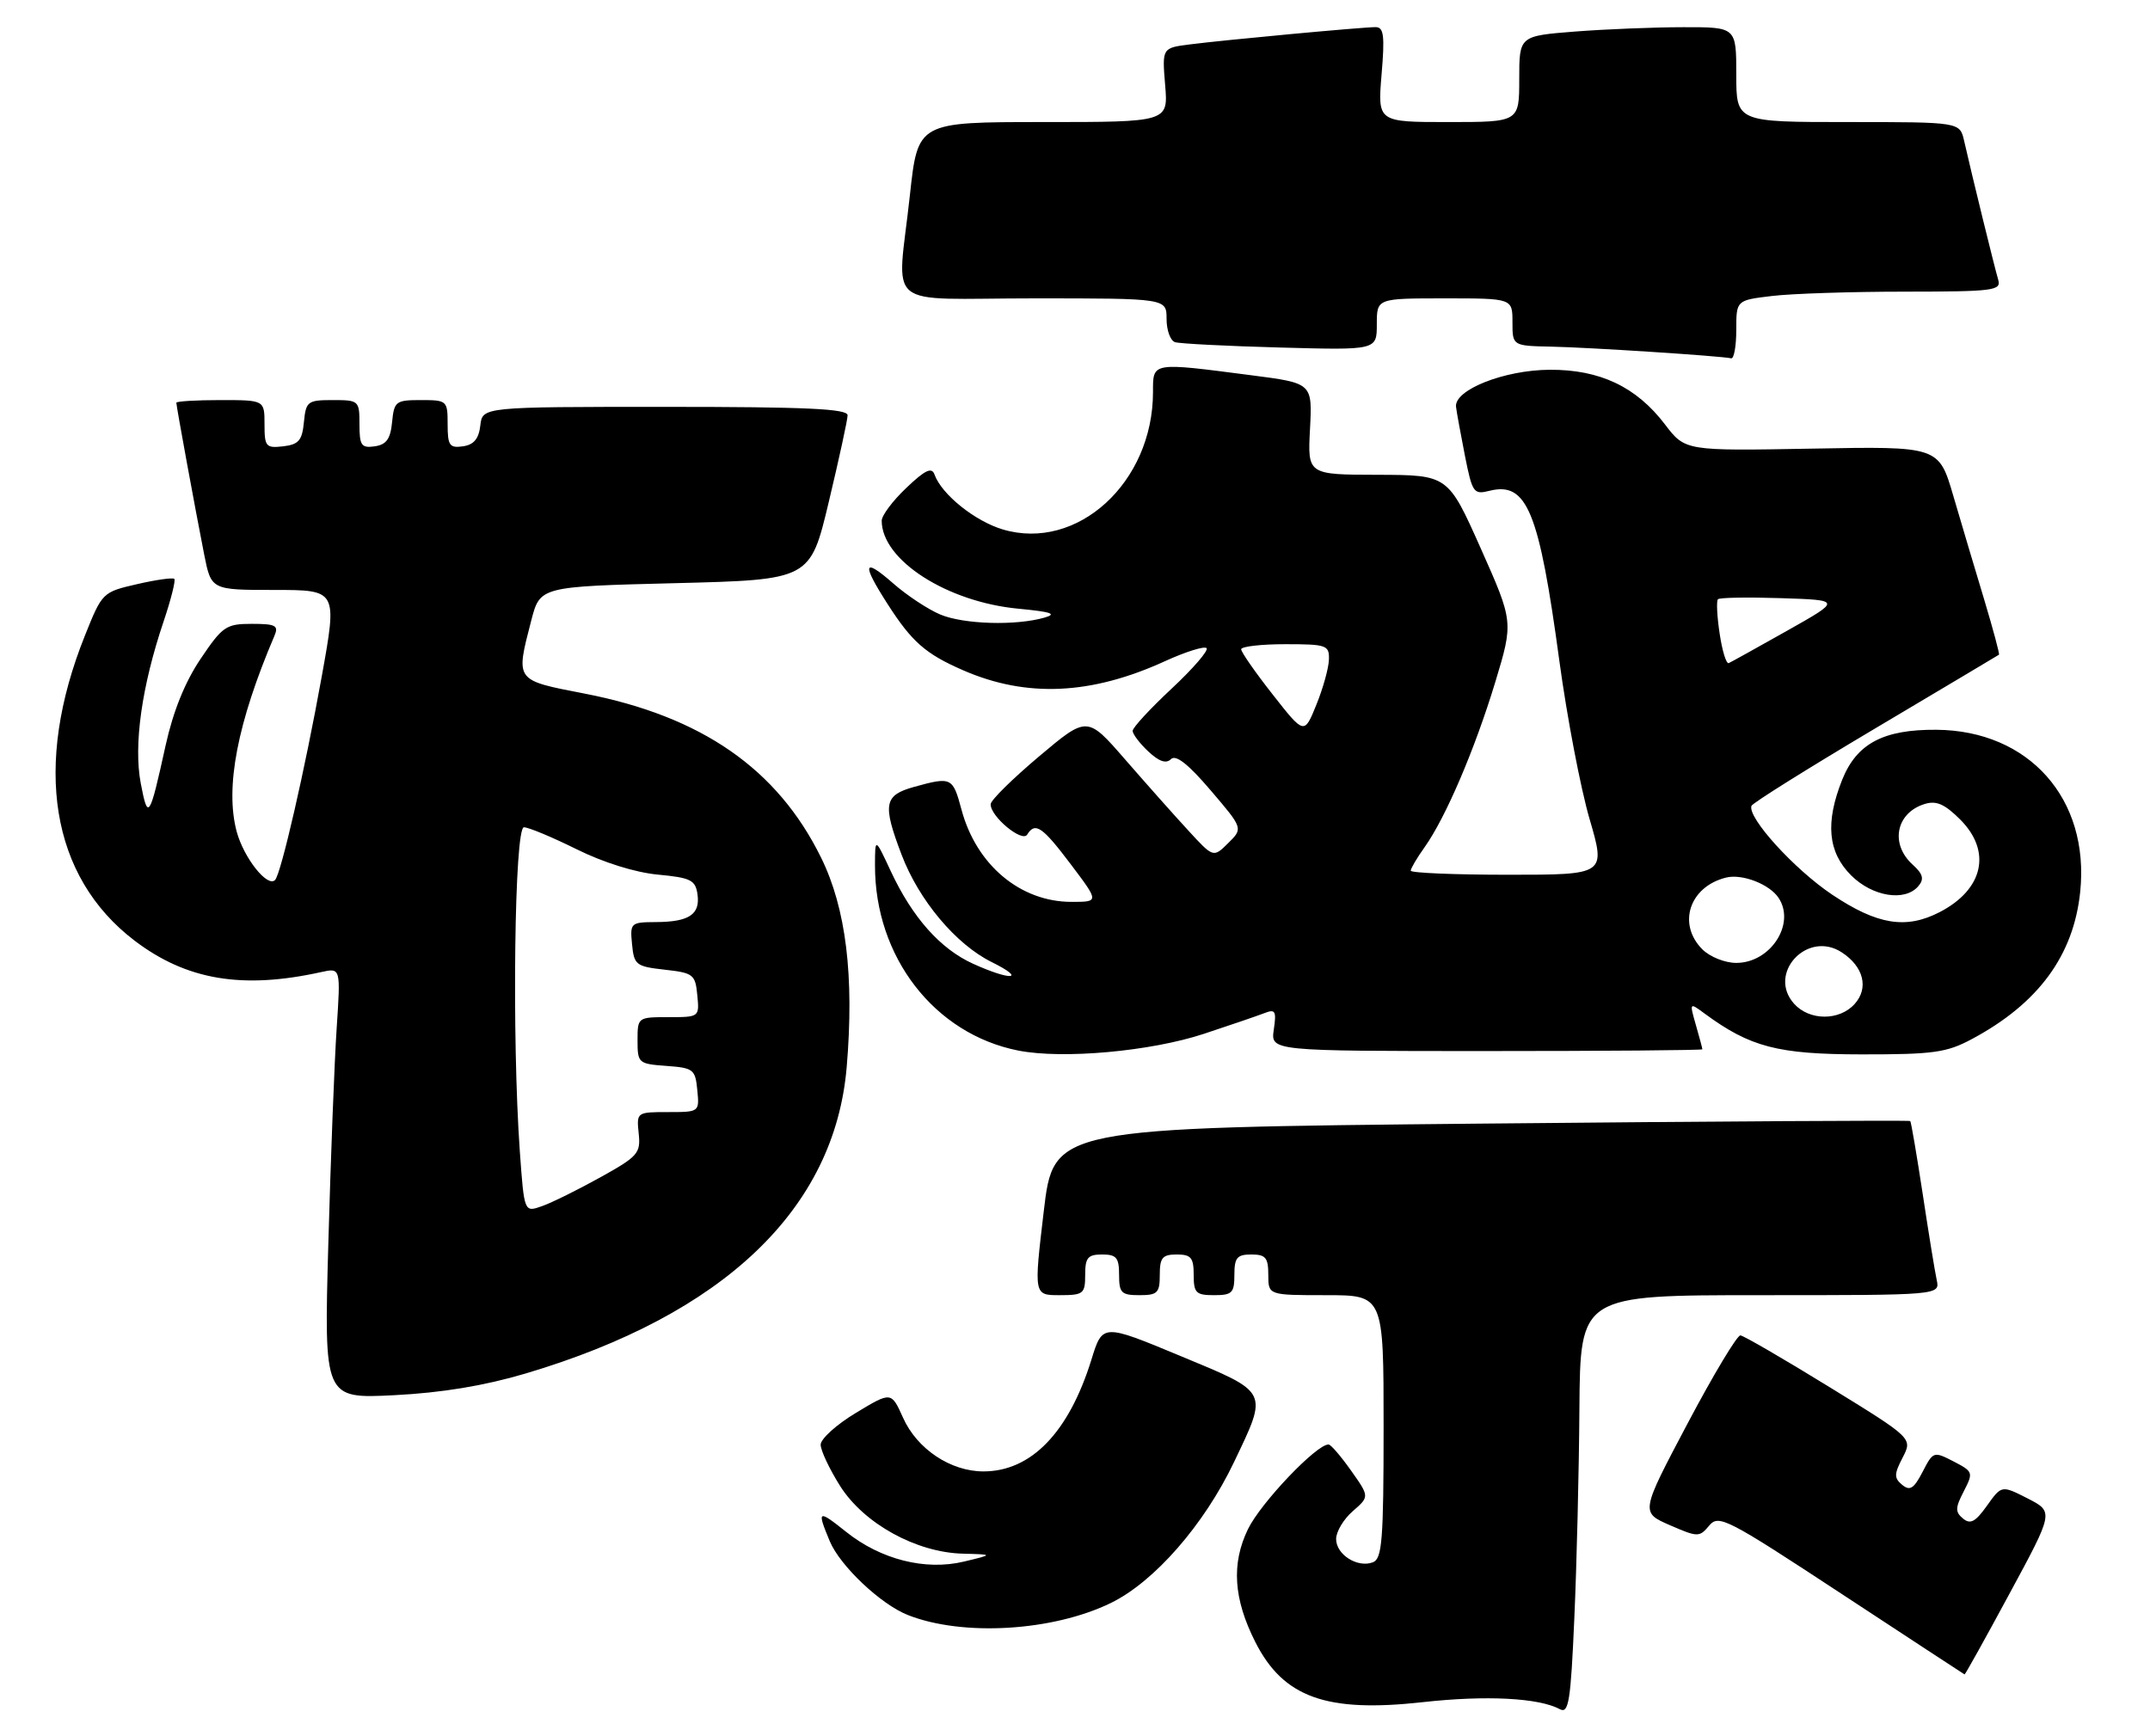 <?xml version="1.0" encoding="UTF-8" standalone="no"?>
<!DOCTYPE svg PUBLIC "-//W3C//DTD SVG 1.1//EN" "http://www.w3.org/Graphics/SVG/1.1/DTD/svg11.dtd" >
<svg xmlns="http://www.w3.org/2000/svg" xmlns:xlink="http://www.w3.org/1999/xlink" version="1.1" viewBox="0 0 317 256">
 <g >
 <path fill="currentColor"
d=" M 232.87 207.75 C 233.00 191.00 233.00 191.00 259.52 191.00 C 286.04 191.00 286.04 191.00 285.55 188.75 C 285.28 187.51 284.35 181.79 283.48 176.03 C 282.60 170.27 281.78 165.45 281.65 165.32 C 281.52 165.19 253.05 165.36 218.38 165.70 C 155.34 166.32 155.34 166.32 153.89 178.66 C 152.43 191.00 152.43 191.00 156.22 191.00 C 159.75 191.00 160.00 190.80 160.00 188.00 C 160.00 185.47 160.39 185.00 162.50 185.00 C 164.61 185.00 165.00 185.47 165.00 188.00 C 165.00 190.67 165.33 191.00 168.00 191.00 C 170.67 191.00 171.00 190.67 171.00 188.00 C 171.00 185.47 171.39 185.00 173.50 185.00 C 175.61 185.00 176.00 185.47 176.00 188.00 C 176.00 190.67 176.33 191.00 179.00 191.00 C 181.67 191.00 182.00 190.67 182.00 188.00 C 182.00 185.47 182.39 185.00 184.50 185.00 C 186.61 185.00 187.00 185.47 187.00 188.00 C 187.00 191.00 187.00 191.00 195.50 191.00 C 204.00 191.00 204.00 191.00 204.00 210.39 C 204.00 227.11 203.78 229.87 202.43 230.39 C 200.16 231.26 197.00 229.26 197.00 226.96 C 197.00 225.87 198.11 224.02 199.46 222.85 C 201.92 220.71 201.92 220.71 199.21 216.88 C 197.72 214.77 196.23 213.03 195.89 213.02 C 194.13 212.96 185.88 221.63 184.00 225.51 C 181.53 230.61 181.87 235.80 185.09 242.16 C 189.23 250.33 195.57 252.60 209.76 251.02 C 219.11 249.98 226.89 250.38 230.00 252.06 C 231.29 252.75 231.59 250.87 232.12 238.68 C 232.47 230.88 232.81 216.96 232.87 207.75 Z  M 296.31 234.97 C 302.81 222.95 302.81 222.95 298.97 220.98 C 295.12 219.02 295.12 219.02 292.96 222.05 C 291.26 224.44 290.51 224.84 289.43 223.94 C 288.26 222.97 288.28 222.36 289.54 219.93 C 290.97 217.15 290.93 217.02 288.04 215.52 C 285.11 214.01 285.03 214.03 283.47 217.06 C 282.18 219.54 281.60 219.91 280.46 218.97 C 279.25 217.96 279.26 217.40 280.53 214.95 C 282.00 212.10 282.00 212.10 269.75 204.56 C 263.01 200.41 257.10 196.98 256.61 196.93 C 256.13 196.89 252.61 202.75 248.81 209.94 C 241.89 223.03 241.89 223.03 246.19 224.91 C 250.33 226.71 250.56 226.71 252.00 224.99 C 253.41 223.30 254.58 223.91 271.50 235.03 C 281.40 241.53 289.57 246.89 289.66 246.93 C 289.74 246.97 292.74 241.59 296.31 234.97 Z  M 163.79 236.39 C 170.18 233.28 177.52 224.88 181.93 215.65 C 187.00 205.02 187.21 205.43 174.03 199.96 C 162.56 195.19 162.56 195.19 160.92 200.51 C 157.59 211.24 152.04 216.99 145.00 216.99 C 140.16 216.99 135.21 213.69 133.15 209.08 C 131.41 205.21 131.41 205.21 126.21 208.35 C 123.34 210.07 121.00 212.19 121.00 213.05 C 121.00 213.90 122.30 216.66 123.88 219.16 C 127.40 224.70 135.09 228.94 141.95 229.12 C 146.50 229.24 146.50 229.24 142.11 230.29 C 136.44 231.65 129.86 229.99 124.75 225.90 C 120.58 222.57 120.42 222.67 122.35 227.30 C 123.87 230.93 129.87 236.60 133.86 238.17 C 141.94 241.36 155.23 240.57 163.79 236.39 Z  M 77.50 202.55 C 106.75 193.86 123.08 178.26 124.84 157.34 C 125.97 143.96 124.74 133.94 121.06 126.47 C 114.62 113.38 103.44 105.63 86.17 102.28 C 75.87 100.28 76.01 100.48 78.33 91.50 C 79.63 86.50 79.63 86.50 99.54 86.00 C 119.46 85.50 119.46 85.50 122.20 74.00 C 123.71 67.67 124.96 61.94 124.97 61.25 C 124.99 60.28 118.96 60.00 98.07 60.00 C 71.13 60.00 71.13 60.00 70.82 62.75 C 70.59 64.72 69.86 65.59 68.25 65.82 C 66.28 66.10 66.00 65.70 66.00 62.57 C 66.00 59.08 65.91 59.00 62.06 59.00 C 58.35 59.00 58.11 59.19 57.81 62.25 C 57.57 64.74 56.97 65.57 55.25 65.82 C 53.28 66.10 53.00 65.70 53.00 62.57 C 53.00 59.08 52.91 59.00 49.06 59.00 C 45.35 59.00 45.11 59.19 44.81 62.25 C 44.55 64.96 44.04 65.55 41.75 65.82 C 39.20 66.11 39.00 65.87 39.00 62.57 C 39.00 59.00 39.00 59.00 32.50 59.00 C 28.92 59.00 26.00 59.18 26.00 59.39 C 26.00 59.90 28.78 75.05 30.10 81.75 C 31.14 87.00 31.14 87.00 40.44 87.00 C 49.74 87.00 49.74 87.00 47.44 99.75 C 44.97 113.46 41.43 128.91 40.55 129.78 C 39.42 130.91 35.95 126.51 34.90 122.65 C 33.15 116.14 35.00 106.56 40.47 93.75 C 41.11 92.25 40.64 92.00 37.13 92.00 C 33.33 92.00 32.81 92.36 29.57 97.17 C 27.27 100.59 25.53 104.90 24.42 109.92 C 22.05 120.71 21.81 121.08 20.75 115.50 C 19.68 109.84 20.90 101.19 24.12 91.65 C 25.21 88.41 25.92 85.59 25.70 85.37 C 25.48 85.15 23.00 85.50 20.19 86.15 C 15.13 87.31 15.06 87.38 12.52 93.73 C 4.82 112.95 7.48 129.28 19.82 138.70 C 27.47 144.53 35.72 145.93 47.37 143.35 C 50.23 142.72 50.23 142.72 49.64 151.61 C 49.31 156.50 48.76 170.80 48.41 183.39 C 47.77 206.27 47.77 206.27 58.13 205.75 C 65.17 205.39 71.39 204.36 77.50 202.55 Z  M 177.50 152.46 C 181.35 151.19 185.35 149.82 186.39 149.42 C 188.04 148.77 188.22 149.07 187.81 151.84 C 187.35 155.00 187.35 155.00 219.17 155.00 C 236.68 155.00 251.00 154.88 251.00 154.74 C 251.00 154.60 250.57 152.99 250.04 151.15 C 249.09 147.83 249.10 147.82 251.29 149.44 C 258.05 154.42 262.10 155.48 274.50 155.49 C 285.05 155.50 287.01 155.23 290.72 153.24 C 300.52 148.01 305.74 140.91 306.71 131.51 C 308.12 117.81 299.16 107.72 285.50 107.62 C 277.69 107.56 273.76 109.65 271.62 114.98 C 269.10 121.30 269.50 125.65 272.92 129.08 C 276.09 132.25 280.92 133.01 282.87 130.65 C 283.73 129.62 283.52 128.88 282.00 127.50 C 278.64 124.46 279.55 119.88 283.76 118.57 C 285.49 118.03 286.71 118.56 289.01 120.85 C 293.70 125.54 292.46 131.16 285.99 134.51 C 281.03 137.07 276.81 136.39 270.16 131.95 C 264.58 128.22 257.62 120.57 258.24 118.84 C 258.38 118.43 266.60 113.29 276.50 107.41 C 286.40 101.53 294.60 96.64 294.73 96.55 C 294.85 96.45 293.87 92.81 292.56 88.44 C 291.24 84.07 289.19 77.20 288.01 73.16 C 285.86 65.81 285.86 65.81 267.16 66.16 C 248.47 66.50 248.47 66.50 245.48 62.58 C 241.27 57.05 235.88 54.49 228.50 54.53 C 221.79 54.56 214.38 57.50 214.68 60.00 C 214.78 60.83 215.38 64.09 216.00 67.25 C 217.08 72.67 217.28 72.97 219.61 72.38 C 225.14 71.00 226.92 75.34 229.92 97.50 C 231.04 105.75 233.04 116.21 234.36 120.75 C 236.77 129.00 236.77 129.00 222.38 129.00 C 214.47 129.00 208.00 128.73 208.00 128.40 C 208.00 128.08 208.92 126.51 210.05 124.93 C 213.15 120.57 217.44 110.54 220.46 100.61 C 223.15 91.71 223.15 91.71 218.33 80.88 C 213.50 70.05 213.50 70.05 203.15 70.02 C 192.79 70.00 192.79 70.00 193.15 63.25 C 193.50 56.50 193.50 56.50 184.50 55.34 C 169.71 53.42 170.00 53.37 170.00 57.82 C 170.00 71.16 158.83 81.36 147.83 78.07 C 143.73 76.84 138.84 72.91 137.79 69.99 C 137.38 68.84 136.42 69.29 133.63 71.95 C 131.63 73.84 130.00 76.02 130.00 76.79 C 130.00 82.59 139.62 88.78 150.19 89.77 C 155.02 90.23 155.91 90.53 154.00 91.08 C 149.77 92.30 142.10 92.07 138.65 90.63 C 136.84 89.87 133.70 87.80 131.68 86.02 C 127.26 82.15 127.01 83.07 130.85 89.05 C 134.45 94.67 136.47 96.44 142.04 98.86 C 151.37 102.92 160.91 102.48 171.80 97.49 C 174.83 96.11 177.57 95.25 177.90 95.58 C 178.23 95.91 175.91 98.60 172.75 101.55 C 169.59 104.50 167.00 107.30 167.00 107.78 C 167.00 108.26 168.04 109.63 169.31 110.82 C 170.90 112.31 171.94 112.66 172.65 111.95 C 173.36 111.24 175.18 112.66 178.49 116.54 C 183.29 122.16 183.29 122.16 181.09 124.33 C 178.90 126.50 178.90 126.50 175.20 122.47 C 173.16 120.26 168.98 115.55 165.90 112.01 C 160.30 105.57 160.30 105.57 153.22 111.53 C 149.32 114.82 146.10 117.98 146.07 118.58 C 145.96 120.34 150.70 124.30 151.45 123.08 C 152.63 121.17 153.68 121.89 157.91 127.50 C 162.06 133.00 162.06 133.00 157.98 133.00 C 150.44 133.00 143.94 127.55 141.76 119.38 C 140.48 114.61 140.28 114.52 134.75 116.05 C 130.34 117.28 130.10 118.61 132.93 126.04 C 135.48 132.76 140.94 139.27 146.22 141.88 C 151.45 144.47 149.09 144.68 143.46 142.12 C 138.64 139.93 134.54 135.32 131.35 128.50 C 129.02 123.50 129.02 123.50 129.01 127.59 C 128.98 141.12 137.77 152.49 150.15 154.93 C 156.71 156.22 169.64 155.05 177.50 152.46 Z  M 256.00 48.64 C 256.00 44.28 256.00 44.28 261.25 43.65 C 264.14 43.30 272.94 43.01 280.82 43.01 C 293.98 43.00 295.09 42.86 294.62 41.25 C 294.09 39.48 290.74 25.83 289.59 20.75 C 288.96 18.00 288.96 18.00 272.48 18.00 C 256.00 18.00 256.00 18.00 256.00 11.00 C 256.00 4.00 256.00 4.00 248.25 4.01 C 243.99 4.01 236.79 4.30 232.25 4.65 C 224.00 5.30 224.00 5.30 224.00 11.65 C 224.00 18.00 224.00 18.00 213.56 18.00 C 203.12 18.00 203.12 18.00 203.70 11.00 C 204.19 5.24 204.03 4.00 202.82 4.00 C 200.86 4.00 180.58 5.89 175.42 6.55 C 171.34 7.07 171.34 7.07 171.79 12.54 C 172.25 18.00 172.25 18.00 153.79 18.00 C 135.33 18.00 135.33 18.00 134.16 28.75 C 132.29 46.03 129.85 44.00 152.50 44.00 C 172.00 44.00 172.00 44.00 172.00 47.03 C 172.00 48.70 172.56 50.24 173.25 50.46 C 173.94 50.68 180.91 51.04 188.75 51.25 C 203.00 51.64 203.00 51.64 203.00 47.82 C 203.00 44.00 203.00 44.00 213.00 44.00 C 223.00 44.00 223.00 44.00 223.00 47.50 C 223.00 51.00 223.00 51.00 228.75 51.12 C 234.24 51.23 253.68 52.49 255.25 52.84 C 255.66 52.93 256.00 51.04 256.00 48.64 Z  M 76.64 169.74 C 75.46 153.07 75.85 122.00 77.25 122.00 C 77.94 122.00 81.42 123.46 85.00 125.23 C 88.94 127.19 93.67 128.67 97.00 128.98 C 101.86 129.44 102.54 129.78 102.84 131.89 C 103.26 134.86 101.59 135.96 96.69 135.98 C 92.99 136.00 92.88 136.10 93.19 139.25 C 93.48 142.30 93.78 142.53 98.00 143.00 C 102.22 143.47 102.52 143.70 102.81 146.75 C 103.13 149.99 103.11 150.00 98.56 150.00 C 94.03 150.00 94.00 150.02 94.00 153.44 C 94.00 156.78 94.13 156.89 98.25 157.19 C 102.24 157.48 102.52 157.70 102.81 160.75 C 103.13 163.99 103.12 164.00 98.49 164.00 C 93.88 164.00 93.85 164.02 94.17 167.15 C 94.48 170.07 94.07 170.54 88.50 173.63 C 85.20 175.46 81.33 177.38 79.89 177.88 C 77.29 178.80 77.29 178.80 76.64 169.74 Z  M 264.54 148.04 C 260.50 143.58 266.47 137.11 271.56 140.45 C 274.79 142.56 275.57 145.72 273.44 148.07 C 271.19 150.56 266.80 150.54 264.54 148.04 Z  M 251.00 140.00 C 247.28 136.28 249.08 130.77 254.48 129.42 C 256.84 128.82 260.89 130.38 262.23 132.40 C 264.79 136.23 261.05 142.00 256.00 142.00 C 254.33 142.00 252.11 141.11 251.00 140.00 Z  M 187.65 102.42 C 185.09 99.17 183.00 96.16 183.00 95.75 C 183.00 95.34 185.93 95.00 189.50 95.00 C 195.59 95.00 196.00 95.14 195.94 97.25 C 195.91 98.49 195.08 101.49 194.09 103.92 C 192.30 108.35 192.30 108.35 187.65 102.42 Z  M 253.55 93.45 C 253.16 90.90 253.05 88.61 253.30 88.37 C 253.55 88.12 257.74 88.05 262.62 88.21 C 271.50 88.50 271.50 88.50 263.52 93.00 C 259.13 95.47 255.25 97.63 254.89 97.79 C 254.53 97.95 253.93 96.00 253.55 93.45 Z "/>
</g>
</svg>